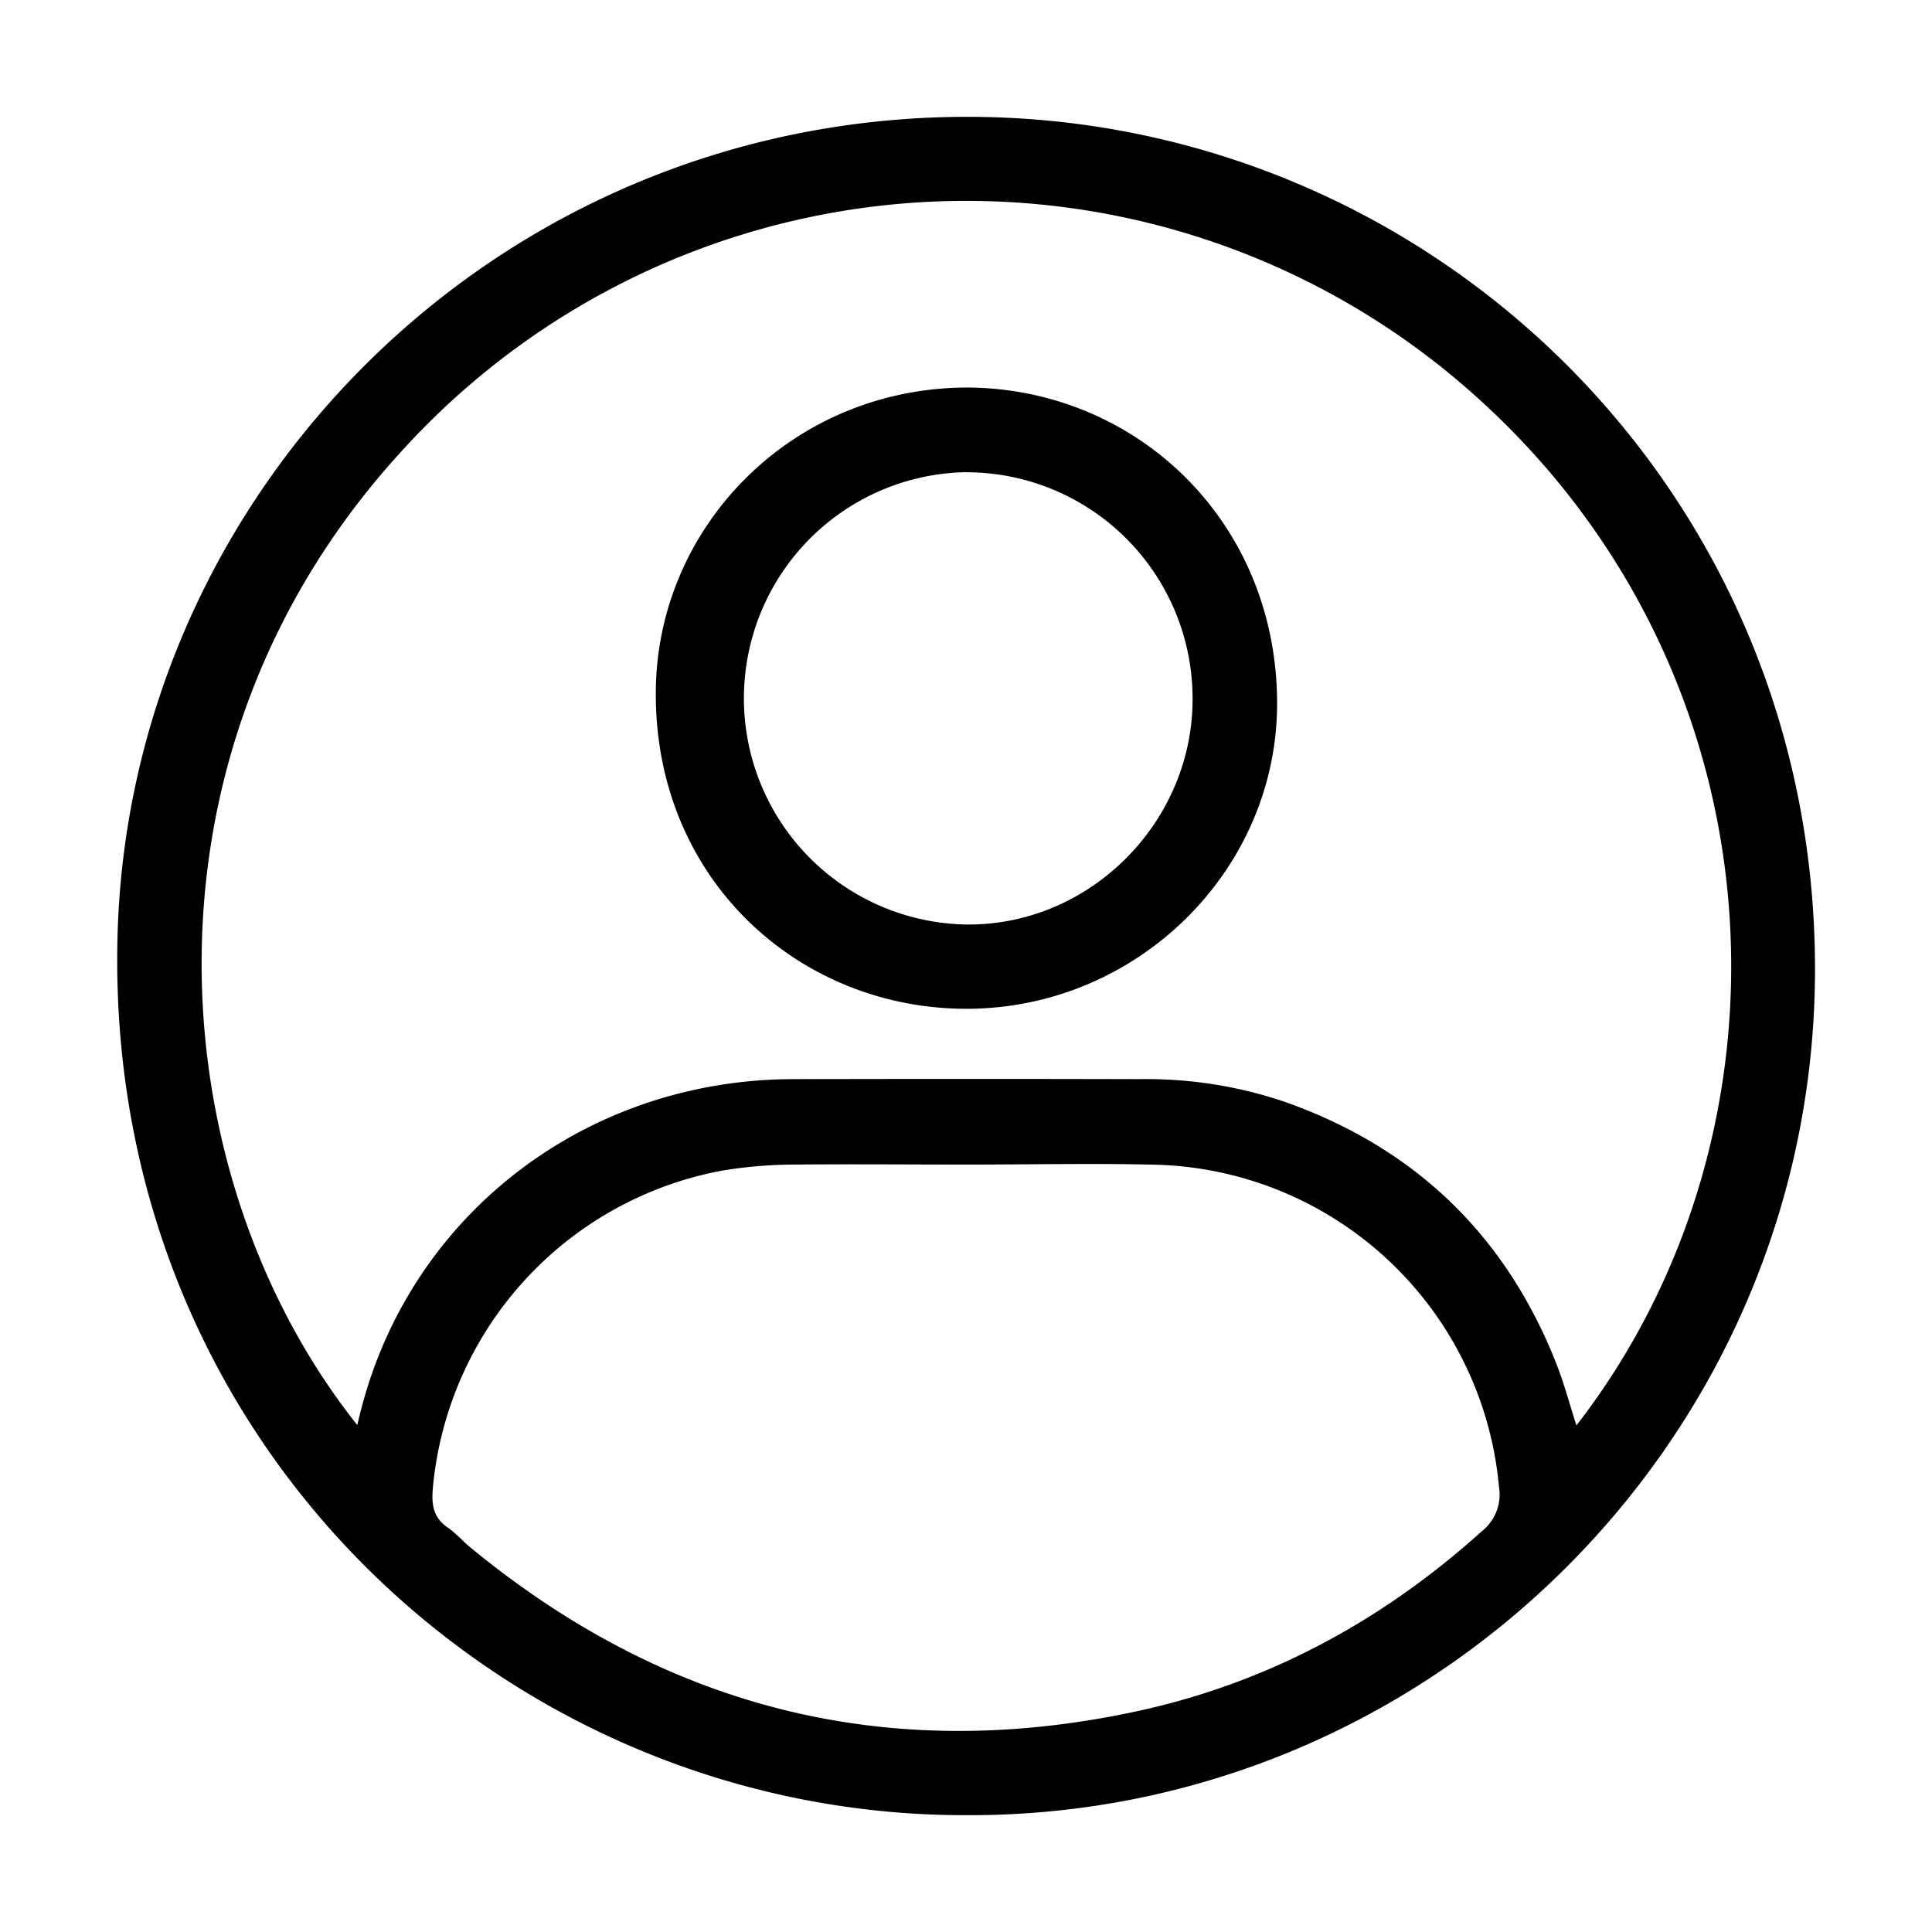 <svg id="Layer_1" data-name="Layer 1" xmlns="http://www.w3.org/2000/svg" width="5in" height="5in" viewBox="0 0 360 360"><title>Artboard 1</title><path d="M180,338.23c-84.79.14-159.88-68.47-158.13-162.52C23.4,91.05,93.93,20.47,182.7,21.79c84.52,1.26,155.67,69.62,155.5,159.12C338,268.12,266.55,338.63,180,338.23Zm113.77-72.66c42.39-54.68,39.17-138.46-17.4-190.48A142,142,0,0,0,75.21,83.66c-51.9,56.22-45.58,135.45-8.64,181.87.33-1.33.6-2.5.92-3.67,9.67-36.1,42.1-60.69,80.27-60.78q32.37-.08,64.74,0a80.39,80.39,0,0,1,26.78,4.19c24.34,8.57,41.33,24.9,50.77,48.95C291.46,257.84,292.46,261.62,293.73,265.56ZM180.19,217v0c-10.66,0-21.33-.1-32,0a84.73,84.73,0,0,0-13.41,1.09,66.28,66.28,0,0,0-54.12,59.14c-.27,3,0,5.51,2.73,7.38,1.57,1.07,2.84,2.57,4.32,3.78,36.39,29.94,77.68,40.4,123.8,30.55,24.52-5.24,45.94-16.8,64.59-33.6a8.73,8.73,0,0,0,3.21-8.32,66,66,0,0,0-64.14-60C203.52,216.75,191.86,217,180.19,217Z"/><path d="M180.07,72.21c31.46.07,57.75,24.69,57.9,58.62.14,31.52-26.45,57.52-58.59,57.14-31.2-.37-58-24.83-57.16-60.24C123,97.7,147.72,72.38,180.07,72.21Zm0,15.77a42.15,42.15,0,0,0,.1,84.29c23.12.18,42.2-19.27,42.05-42.24A42.17,42.17,0,0,0,180.09,88Z"/></svg>